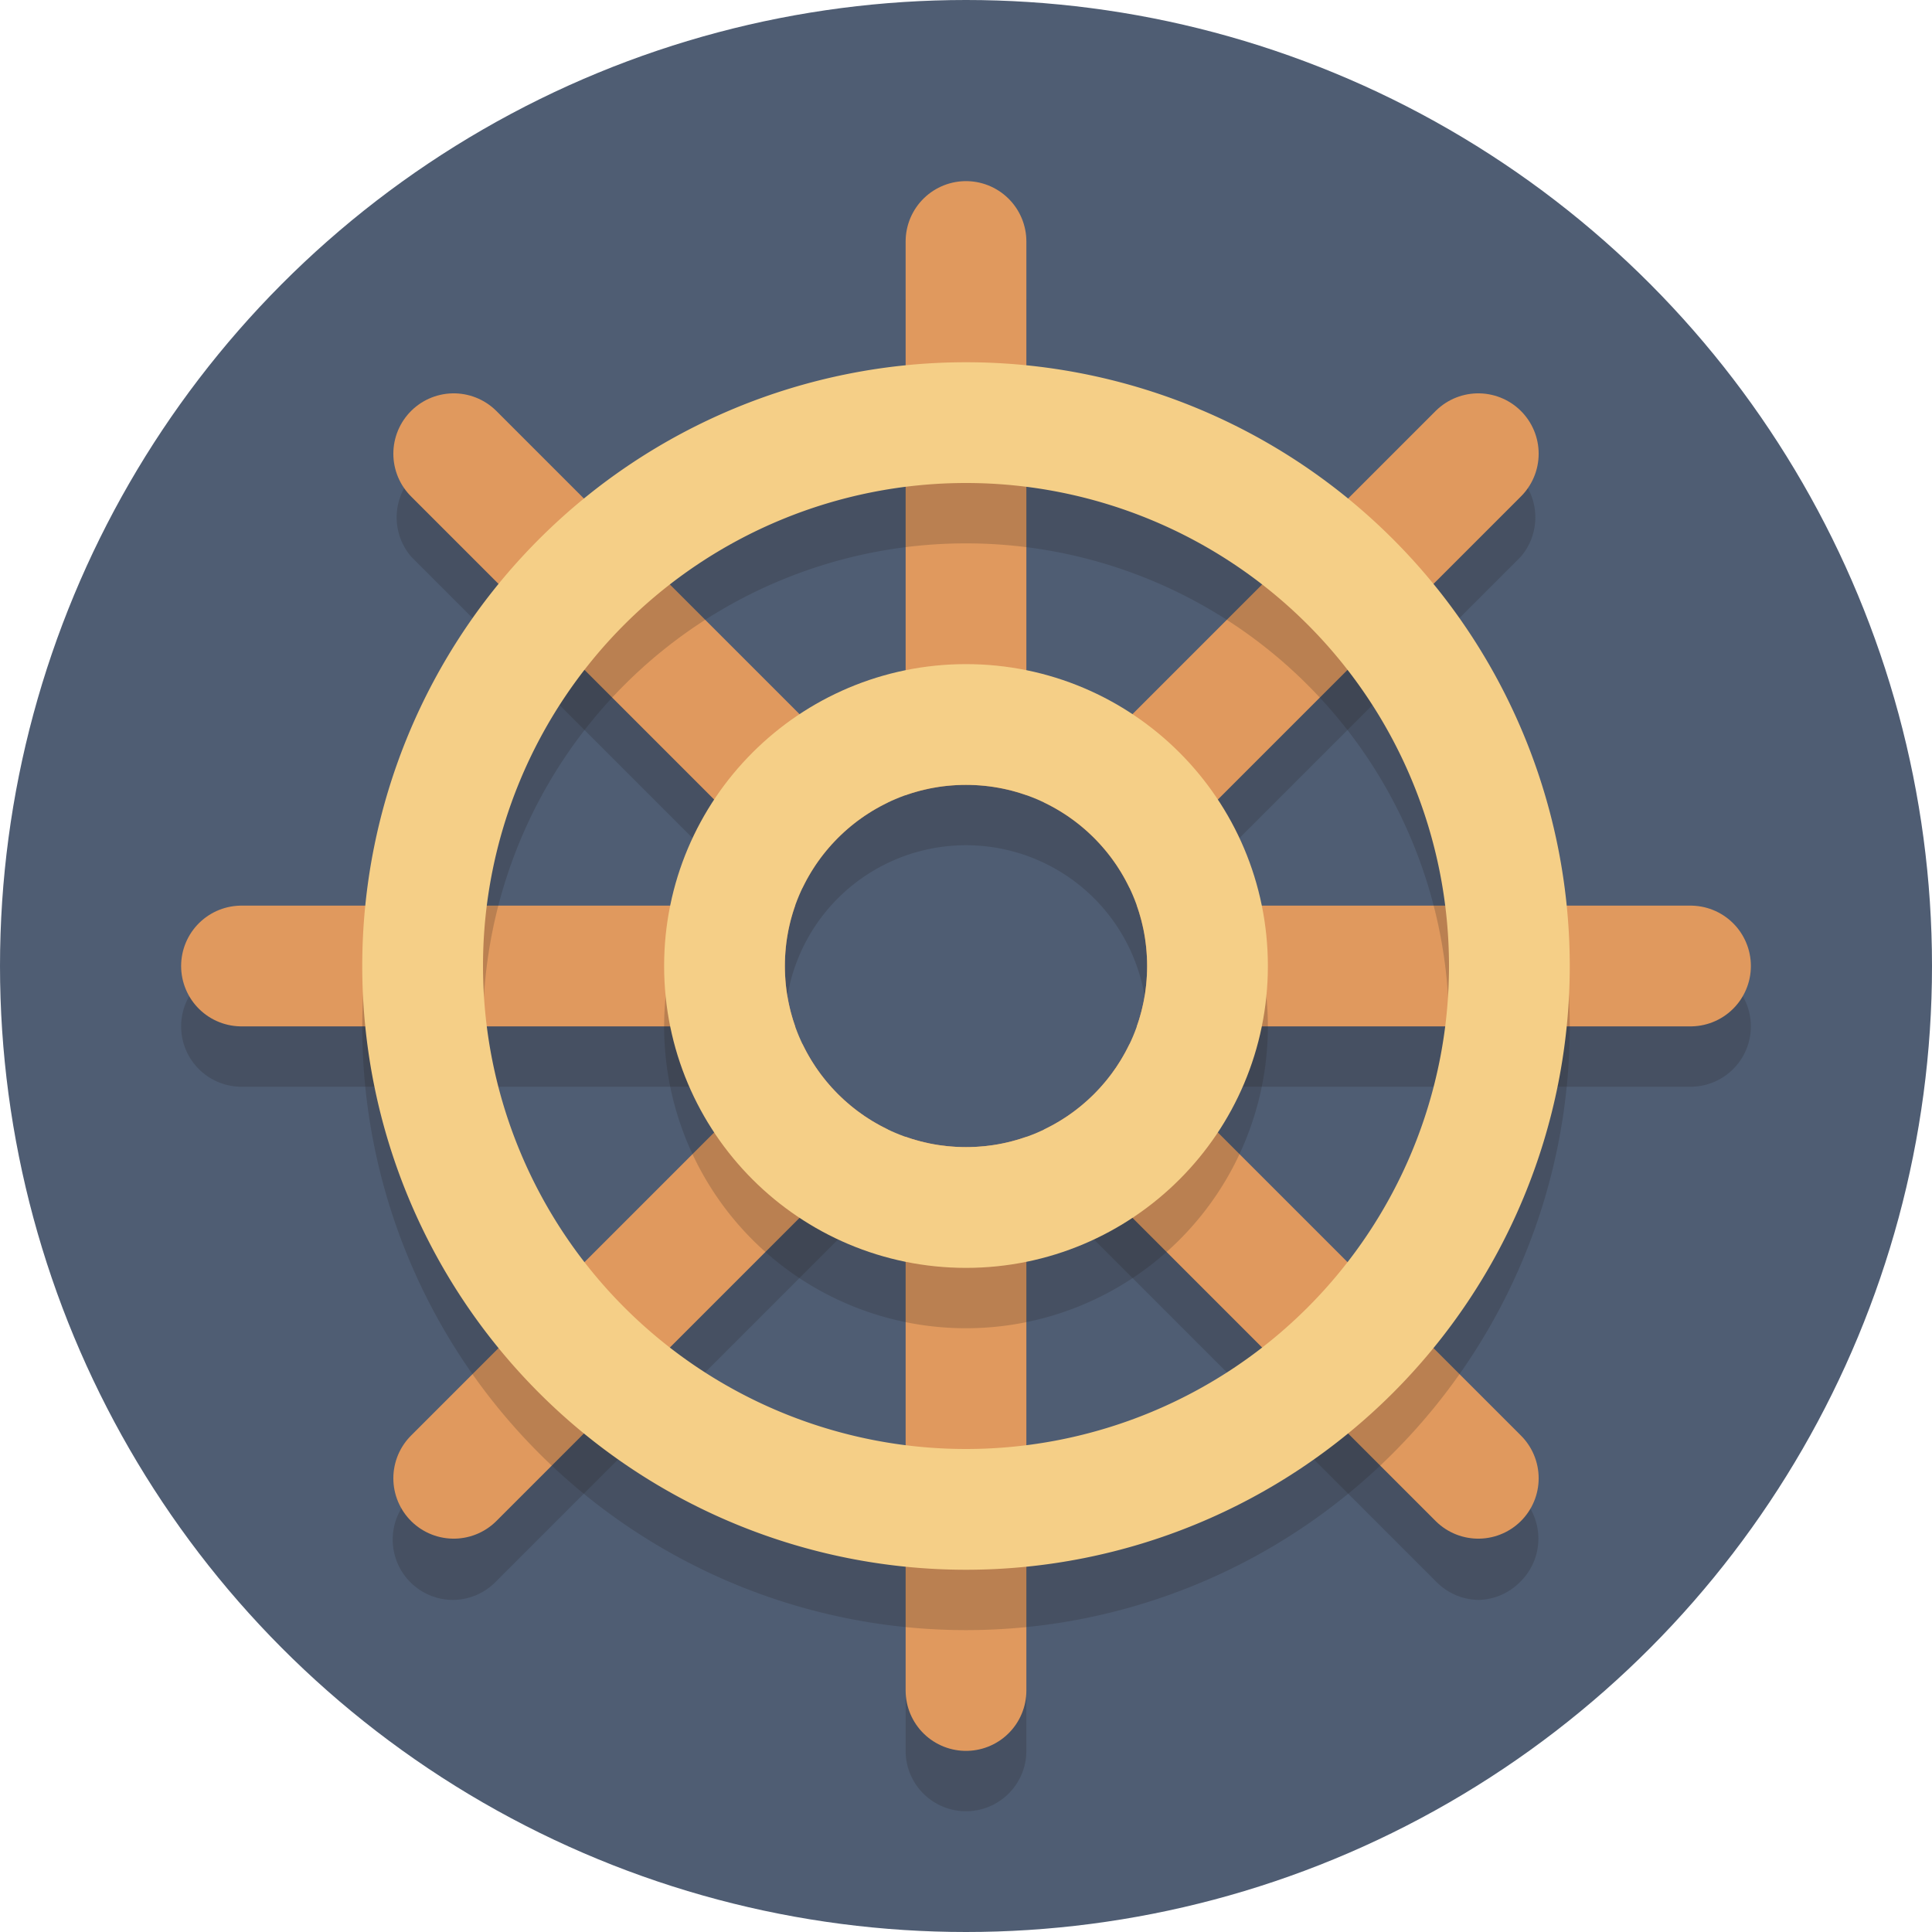 <svg xmlns="http://www.w3.org/2000/svg" viewBox="0 0 64 64">
  <defs>
    <style>
      .a {
        fill: #4f5d73;
      }

      .b, .e {
        opacity: 0.2;
      }

      .c, .e {
        fill: #231f20;
      }

      .d, .g {
        fill: none;
        stroke-miterlimit: 10;
        stroke-width: 4px;
      }

      .d {
        stroke: #e0995e;
        stroke-linecap: round;
      }

      .f {
        fill: #f5cf87;
      }

      .g {
        stroke: #f5cf87;
      }
    </style>
  </defs>
  <title>Elegant_circle-icons_2</title>
  <circle class="a" cx="32" cy="32" r="32"/>
  <g class="b">
    <path class="c" d="M32,60a2,2,0,0,1-2-2V10a2,2,0,0,1,4,0V58A2,2,0,0,1,32,60Z"/>
    <path class="c" d="M56,36H8a2,2,0,0,1,0-4H56a2,2,0,0,1,0,4Z"/>
    <path class="c" d="M49,53a2,2,0,0,1-1.41-.59L13.62,18.44a2,2,0,0,1,2.82-2.82L50.38,49.56a2,2,0,0,1,0,2.82A2,2,0,0,1,49,53Z"/>
    <path class="c" d="M15,53a2,2,0,0,1-1.41-.59,2,2,0,0,1,0-2.82L47.56,15.62a2,2,0,0,1,2.82,2.82L16.44,52.38A2,2,0,0,1,15,53Z"/>
  </g>
  <g>
    <line class="d" x1="32" y1="8" x2="32" y2="56"/>
    <line class="d" x1="56" y1="32" x2="8" y2="32"/>
    <line class="d" x1="48.97" y1="48.97" x2="15.03" y2="15.03"/>
    <line class="d" x1="15.03" y1="48.97" x2="48.97" y2="15.03"/>
  </g>
  <path class="e" d="M32,18A16,16,0,1,1,16,34,16,16,0,0,1,32,18m0-4A20,20,0,1,0,52,34,20,20,0,0,0,32,14Z"/>
  <path class="f" d="M32,16A16,16,0,1,1,16,32,16,16,0,0,1,32,16m0-4A20,20,0,1,0,52,32,20,20,0,0,0,32,12Z"/>
  <circle class="a" cx="32" cy="32" r="6"/>
  <g class="b">
    <path class="c" d="M32,44A10,10,0,1,1,42,34,10,10,0,0,1,32,44Zm0-16a6,6,0,1,0,6,6A6,6,0,0,0,32,28Z"/>
  </g>
  <circle class="g" cx="32" cy="32" r="8"/>
</svg>
